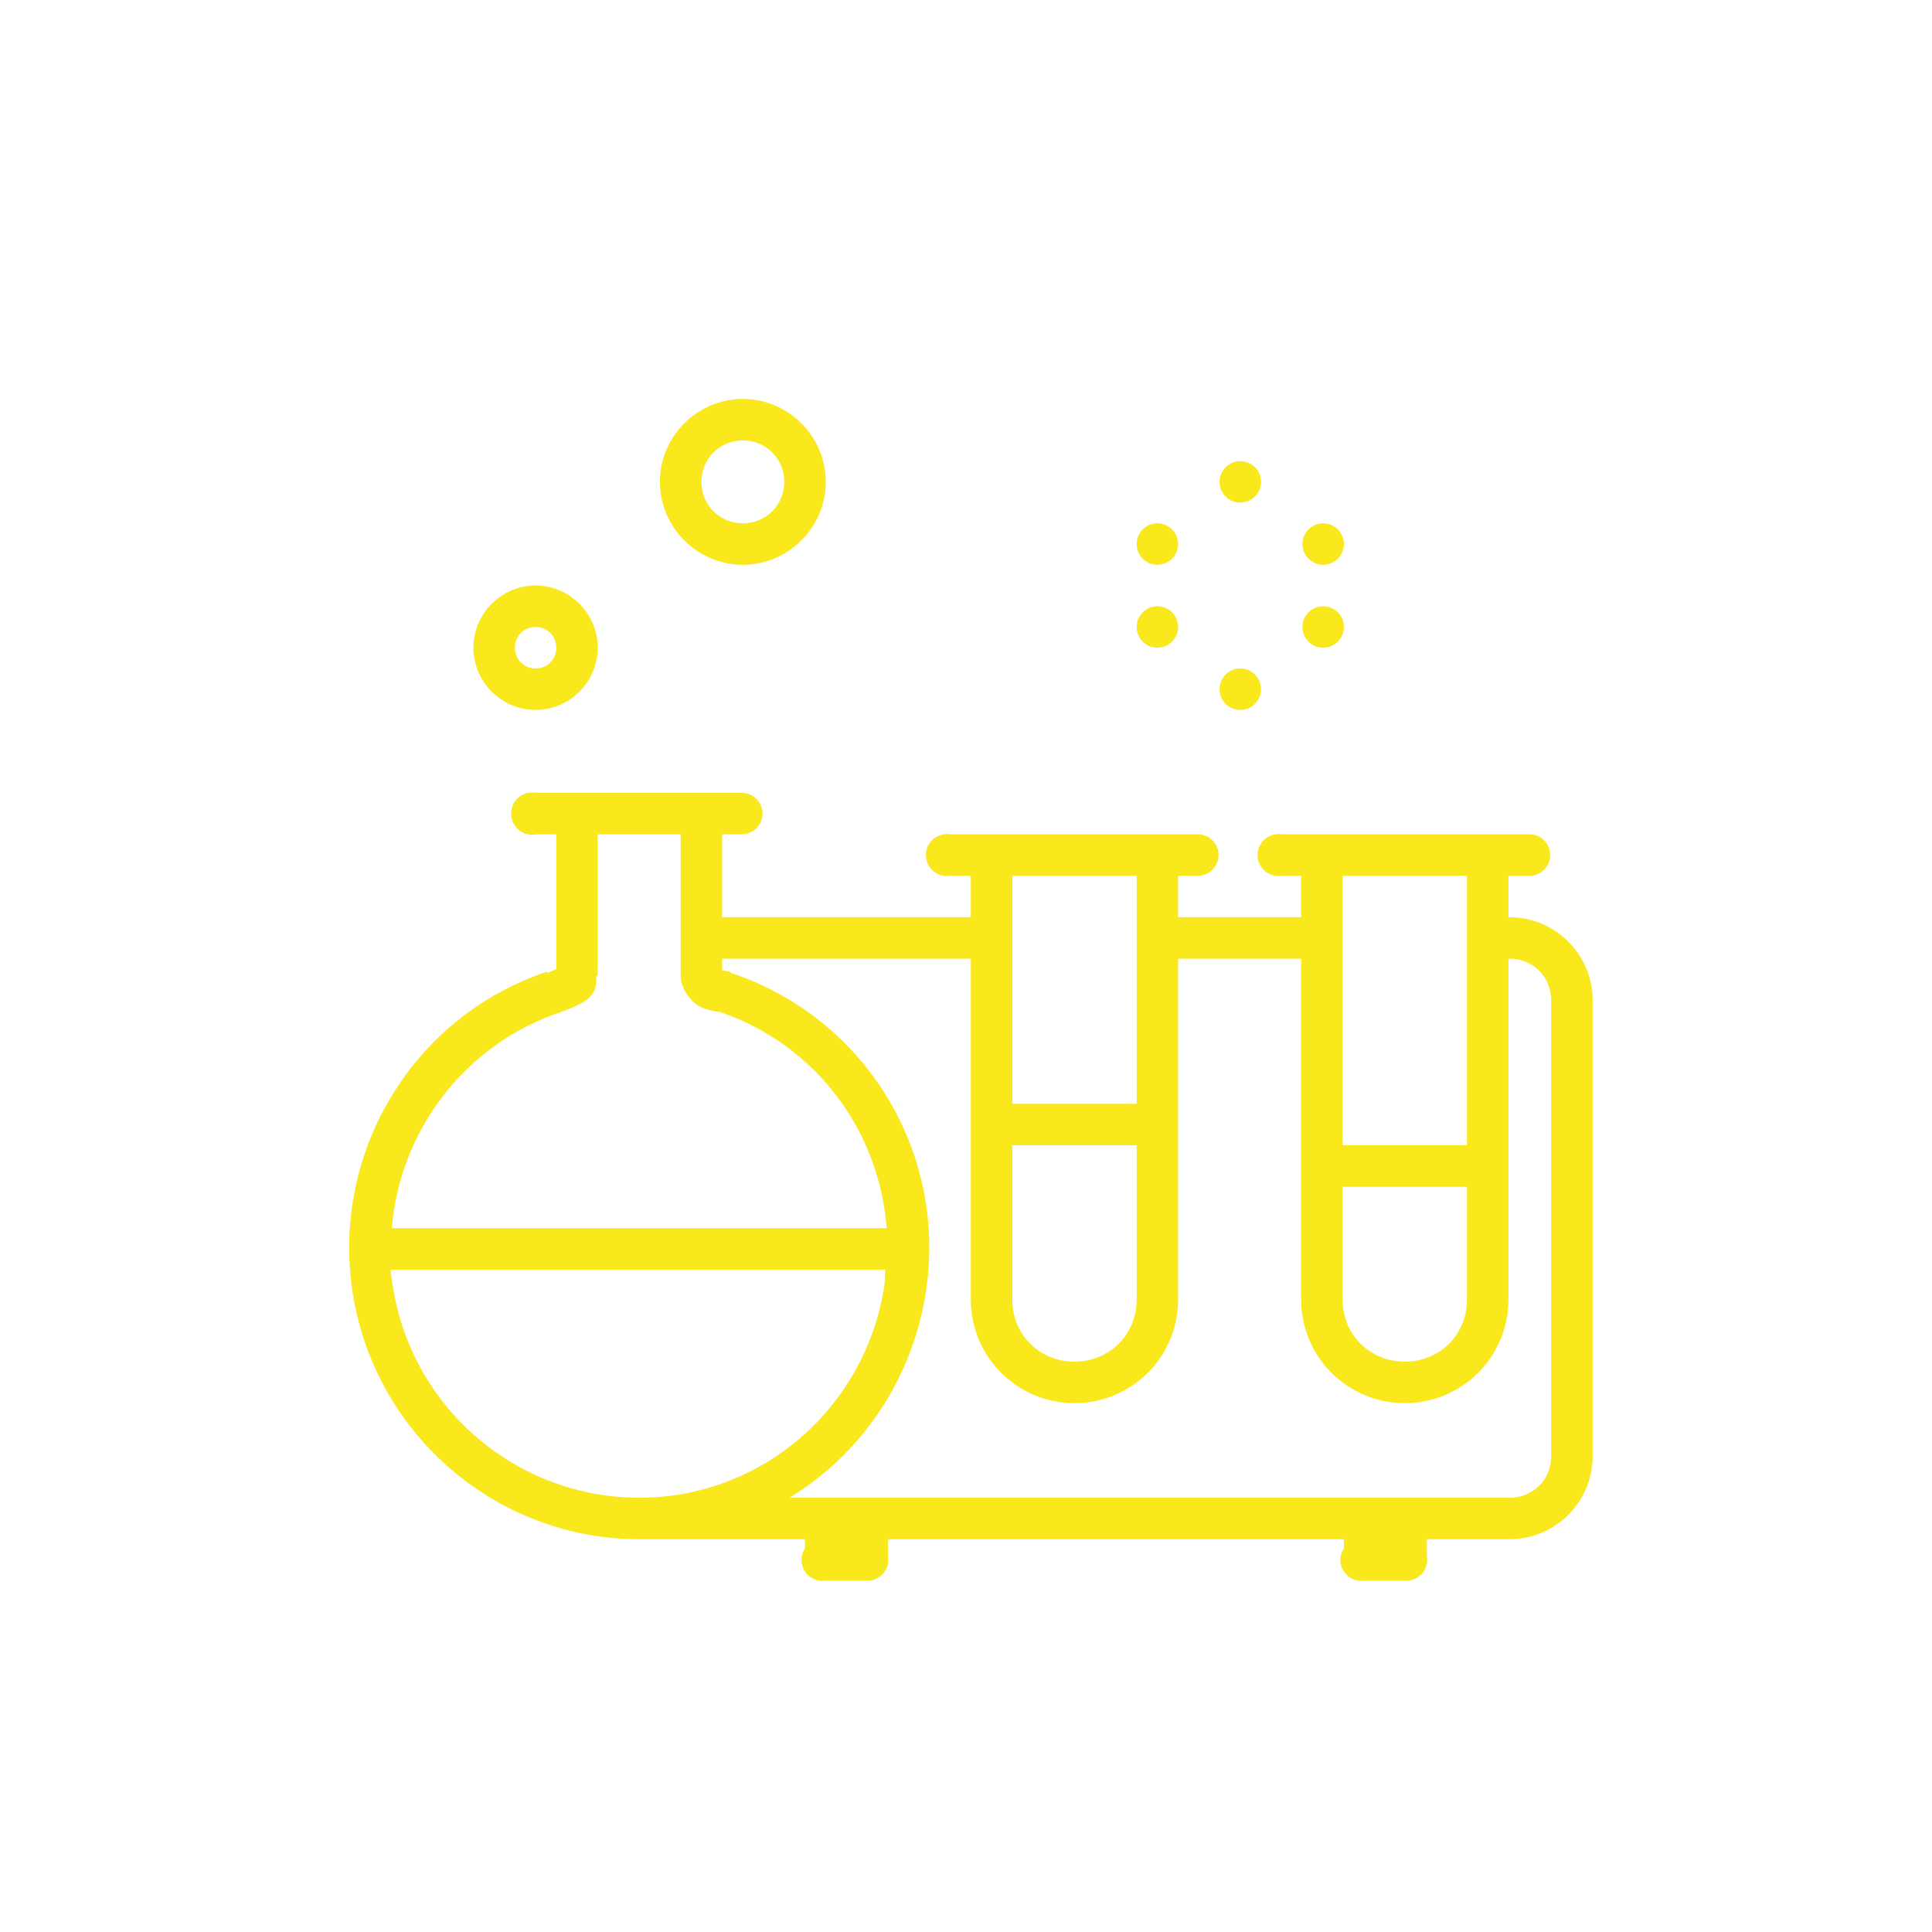 <?xml version="1.0" encoding="UTF-8"?>
<svg width="82px" height="82px" viewBox="0 0 82 82" version="1.1" xmlns="http://www.w3.org/2000/svg">
    <!-- Generator: Sketch 43.1 (39012) - http://www.bohemiancoding.com/sketch -->
    <title>Path Copy-web</title>
    <desc>Created with Sketch.</desc>
    <defs></defs>
    <g id="Symbols" stroke="none" stroke-width="1" fill="none" fill-rule="evenodd">
        <g id="what-exactly-we-do" transform="translate(-202, 0)" fill-rule="nonzero" fill="#F8E81C">
            <path d="M233.528,16.932 C231.595,16.932 230.009,18.518 230.009,20.452 C230.009,22.385 231.595,23.971 233.528,23.971 C235.461,23.971 237.047,22.385 237.047,20.452 C237.047,18.518 235.461,16.932 233.528,16.932 Z M233.528,18.692 C234.51,18.692 235.288,19.469 235.288,20.452 C235.288,21.434 234.51,22.211 233.528,22.211 C232.546,22.211 231.769,21.434 231.769,20.452 C231.769,19.469 232.546,18.692 233.528,18.692 Z M254.641,19.572 C254.155,19.572 253.762,19.966 253.762,20.452 C253.762,20.937 254.155,21.332 254.641,21.332 C255.127,21.332 255.521,20.937 255.521,20.452 C255.521,19.966 255.127,19.572 254.641,19.572 Z M251.122,22.211 C250.637,22.211 250.243,22.605 250.243,23.091 C250.243,23.577 250.637,23.971 251.122,23.971 C251.608,23.971 252.002,23.577 252.002,23.091 C252.002,22.605 251.608,22.211 251.122,22.211 Z M258.16,22.211 C257.674,22.211 257.28,22.605 257.28,23.091 C257.28,23.577 257.674,23.971 258.16,23.971 C258.646,23.971 259.04,23.577 259.04,23.091 C259.04,22.605 258.646,22.211 258.16,22.211 Z M224.731,24.851 C223.284,24.851 222.092,26.043 222.092,27.491 C222.092,28.938 223.284,30.131 224.731,30.131 C226.178,30.131 227.37,28.938 227.37,27.491 C227.37,26.043 226.178,24.851 224.731,24.851 Z M251.122,25.731 C250.637,25.731 250.243,26.125 250.243,26.611 C250.243,27.097 250.637,27.491 251.122,27.491 C251.608,27.491 252.002,27.097 252.002,26.611 C252.002,26.125 251.608,25.731 251.122,25.731 Z M258.16,25.731 C257.674,25.731 257.28,26.125 257.28,26.611 C257.28,27.097 257.674,27.491 258.16,27.491 C258.646,27.491 259.04,27.097 259.04,26.611 C259.04,26.125 258.646,25.731 258.16,25.731 Z M224.731,26.611 C225.228,26.611 225.611,26.995 225.611,27.491 C225.611,27.987 225.228,28.371 224.731,28.371 C224.235,28.371 223.852,27.987 223.852,27.491 C223.852,26.995 224.235,26.611 224.731,26.611 Z M254.641,28.371 C254.155,28.371 253.762,28.765 253.762,29.251 C253.762,29.737 254.155,30.131 254.641,30.131 C255.127,30.131 255.521,29.737 255.521,29.251 C255.521,28.765 255.127,28.371 254.641,28.371 Z M224.401,33.65 C223.915,33.757 223.608,34.237 223.714,34.723 C223.82,35.209 224.3,35.517 224.786,35.41 L225.611,35.41 L225.611,35.52 L225.611,41.13 C225.504,41.17 225.406,41.231 225.226,41.295 L225.226,41.24 C219.496,43.143 216.019,48.965 216.979,54.933 C217.939,60.902 223.092,65.328 229.13,65.328 L236.167,65.328 L236.167,65.713 C235.971,66.007 235.967,66.39 236.157,66.688 C236.348,66.986 236.698,67.143 237.047,67.087 L238.807,67.087 C239.071,67.092 239.324,66.977 239.495,66.774 C239.666,66.572 239.736,66.303 239.686,66.042 L239.686,65.328 L259.04,65.328 L259.04,65.713 C258.843,66.007 258.839,66.39 259.03,66.688 C259.221,66.986 259.57,67.143 259.92,67.087 L261.679,67.087 C261.944,67.092 262.197,66.977 262.367,66.774 C262.538,66.572 262.608,66.303 262.559,66.042 L262.559,65.328 L266.078,65.328 C268.012,65.328 269.596,63.743 269.596,61.808 L269.596,42.45 C269.596,40.515 268.012,38.93 266.078,38.93 C266.059,38.929 266.041,38.929 266.023,38.93 L266.023,37.17 L266.902,37.17 C267.22,37.175 267.515,37.008 267.675,36.734 C267.834,36.46 267.834,36.121 267.675,35.847 C267.515,35.572 267.22,35.406 266.902,35.41 L256.401,35.41 C256.31,35.396 256.217,35.396 256.126,35.41 C255.812,35.459 255.547,35.672 255.433,35.969 C255.318,36.266 255.37,36.602 255.57,36.849 C255.77,37.097 256.086,37.219 256.401,37.17 L257.225,37.17 L257.225,38.93 L252.002,38.93 L252.002,37.17 L252.827,37.17 C253.144,37.175 253.439,37.008 253.599,36.734 C253.759,36.46 253.759,36.121 253.599,35.847 C253.439,35.572 253.144,35.406 252.827,35.41 L242.325,35.41 C242.234,35.396 242.142,35.396 242.05,35.41 C241.736,35.459 241.472,35.672 241.357,35.969 C241.243,36.266 241.295,36.602 241.495,36.849 C241.695,37.097 242.011,37.219 242.325,37.17 L243.205,37.17 L243.205,38.93 L232.649,38.93 L232.649,35.52 L232.649,35.41 L233.473,35.41 C233.791,35.415 234.086,35.248 234.246,34.974 C234.406,34.7 234.406,34.361 234.246,34.087 C234.086,33.813 233.791,33.646 233.473,33.65 L224.786,33.65 C224.695,33.636 224.602,33.636 224.511,33.65 C224.475,33.648 224.438,33.648 224.401,33.65 Z M227.37,35.41 L230.889,35.41 L230.889,35.52 L230.889,41.405 C230.889,42 231.355,42.546 231.714,42.725 C232.05,42.892 232.337,42.909 232.484,42.945 L232.539,42.945 C236.616,44.326 239.323,47.987 239.631,52.129 L218.628,52.129 C218.971,47.977 221.729,44.307 225.831,42.945 C225.996,42.886 226.267,42.791 226.601,42.615 C226.768,42.527 226.975,42.417 227.15,42.175 C227.287,41.987 227.318,41.677 227.315,41.405 L227.37,41.405 L227.37,41.185 L227.37,35.52 L227.37,35.41 Z M244.965,37.17 L250.243,37.17 L250.243,42.01 L250.243,44.429 L250.243,46.849 L244.965,46.849 L244.965,44.429 L244.965,42.01 L244.965,37.17 Z M258.985,37.17 L264.263,37.17 L264.263,42.01 L264.263,44.429 L264.263,48.609 L258.985,48.609 L258.985,44.429 L258.985,42.01 L258.985,37.17 Z M232.649,40.69 L243.205,40.69 L243.205,42.01 L243.205,44.429 L243.205,55.153 C243.205,57.596 245.175,59.553 247.604,59.553 C250.032,59.553 252.002,57.596 252.002,55.153 L252.002,44.429 L252.002,42.01 L252.002,40.69 L257.225,40.69 L257.225,42.01 L257.225,44.429 L257.225,55.153 C257.225,57.596 259.196,59.553 261.624,59.553 C264.052,59.553 266.023,57.596 266.023,55.153 L266.023,44.429 L266.023,42.01 L266.023,40.69 C266.041,40.69 266.059,40.69 266.078,40.69 C267.067,40.69 267.837,41.46 267.837,42.45 L267.837,61.808 C267.837,62.798 267.067,63.568 266.078,63.568 L235.508,63.568 C238.518,61.737 240.683,58.619 241.281,54.933 C242.249,48.966 238.761,43.206 233.033,41.295 L232.978,41.24 C232.817,41.196 232.733,41.209 232.649,41.185 L232.649,40.69 Z M244.965,48.609 L250.243,48.609 L250.243,55.153 C250.243,56.665 249.074,57.793 247.604,57.793 C246.133,57.793 244.965,56.665 244.965,55.153 L244.965,48.609 Z M258.985,50.369 L264.263,50.369 L264.263,55.153 C264.263,56.665 263.095,57.793 261.624,57.793 C260.153,57.793 258.985,56.665 258.985,55.153 L258.985,50.369 Z M218.573,53.889 L239.576,53.889 C239.553,54.143 239.563,54.403 239.521,54.659 C238.689,59.787 234.315,63.571 229.13,63.568 C223.945,63.568 219.508,59.788 218.683,54.659 C218.641,54.394 218.595,54.152 218.573,53.889 Z"
                  id="UX-research-ico"></path>
        </g>
    </g>
</svg>